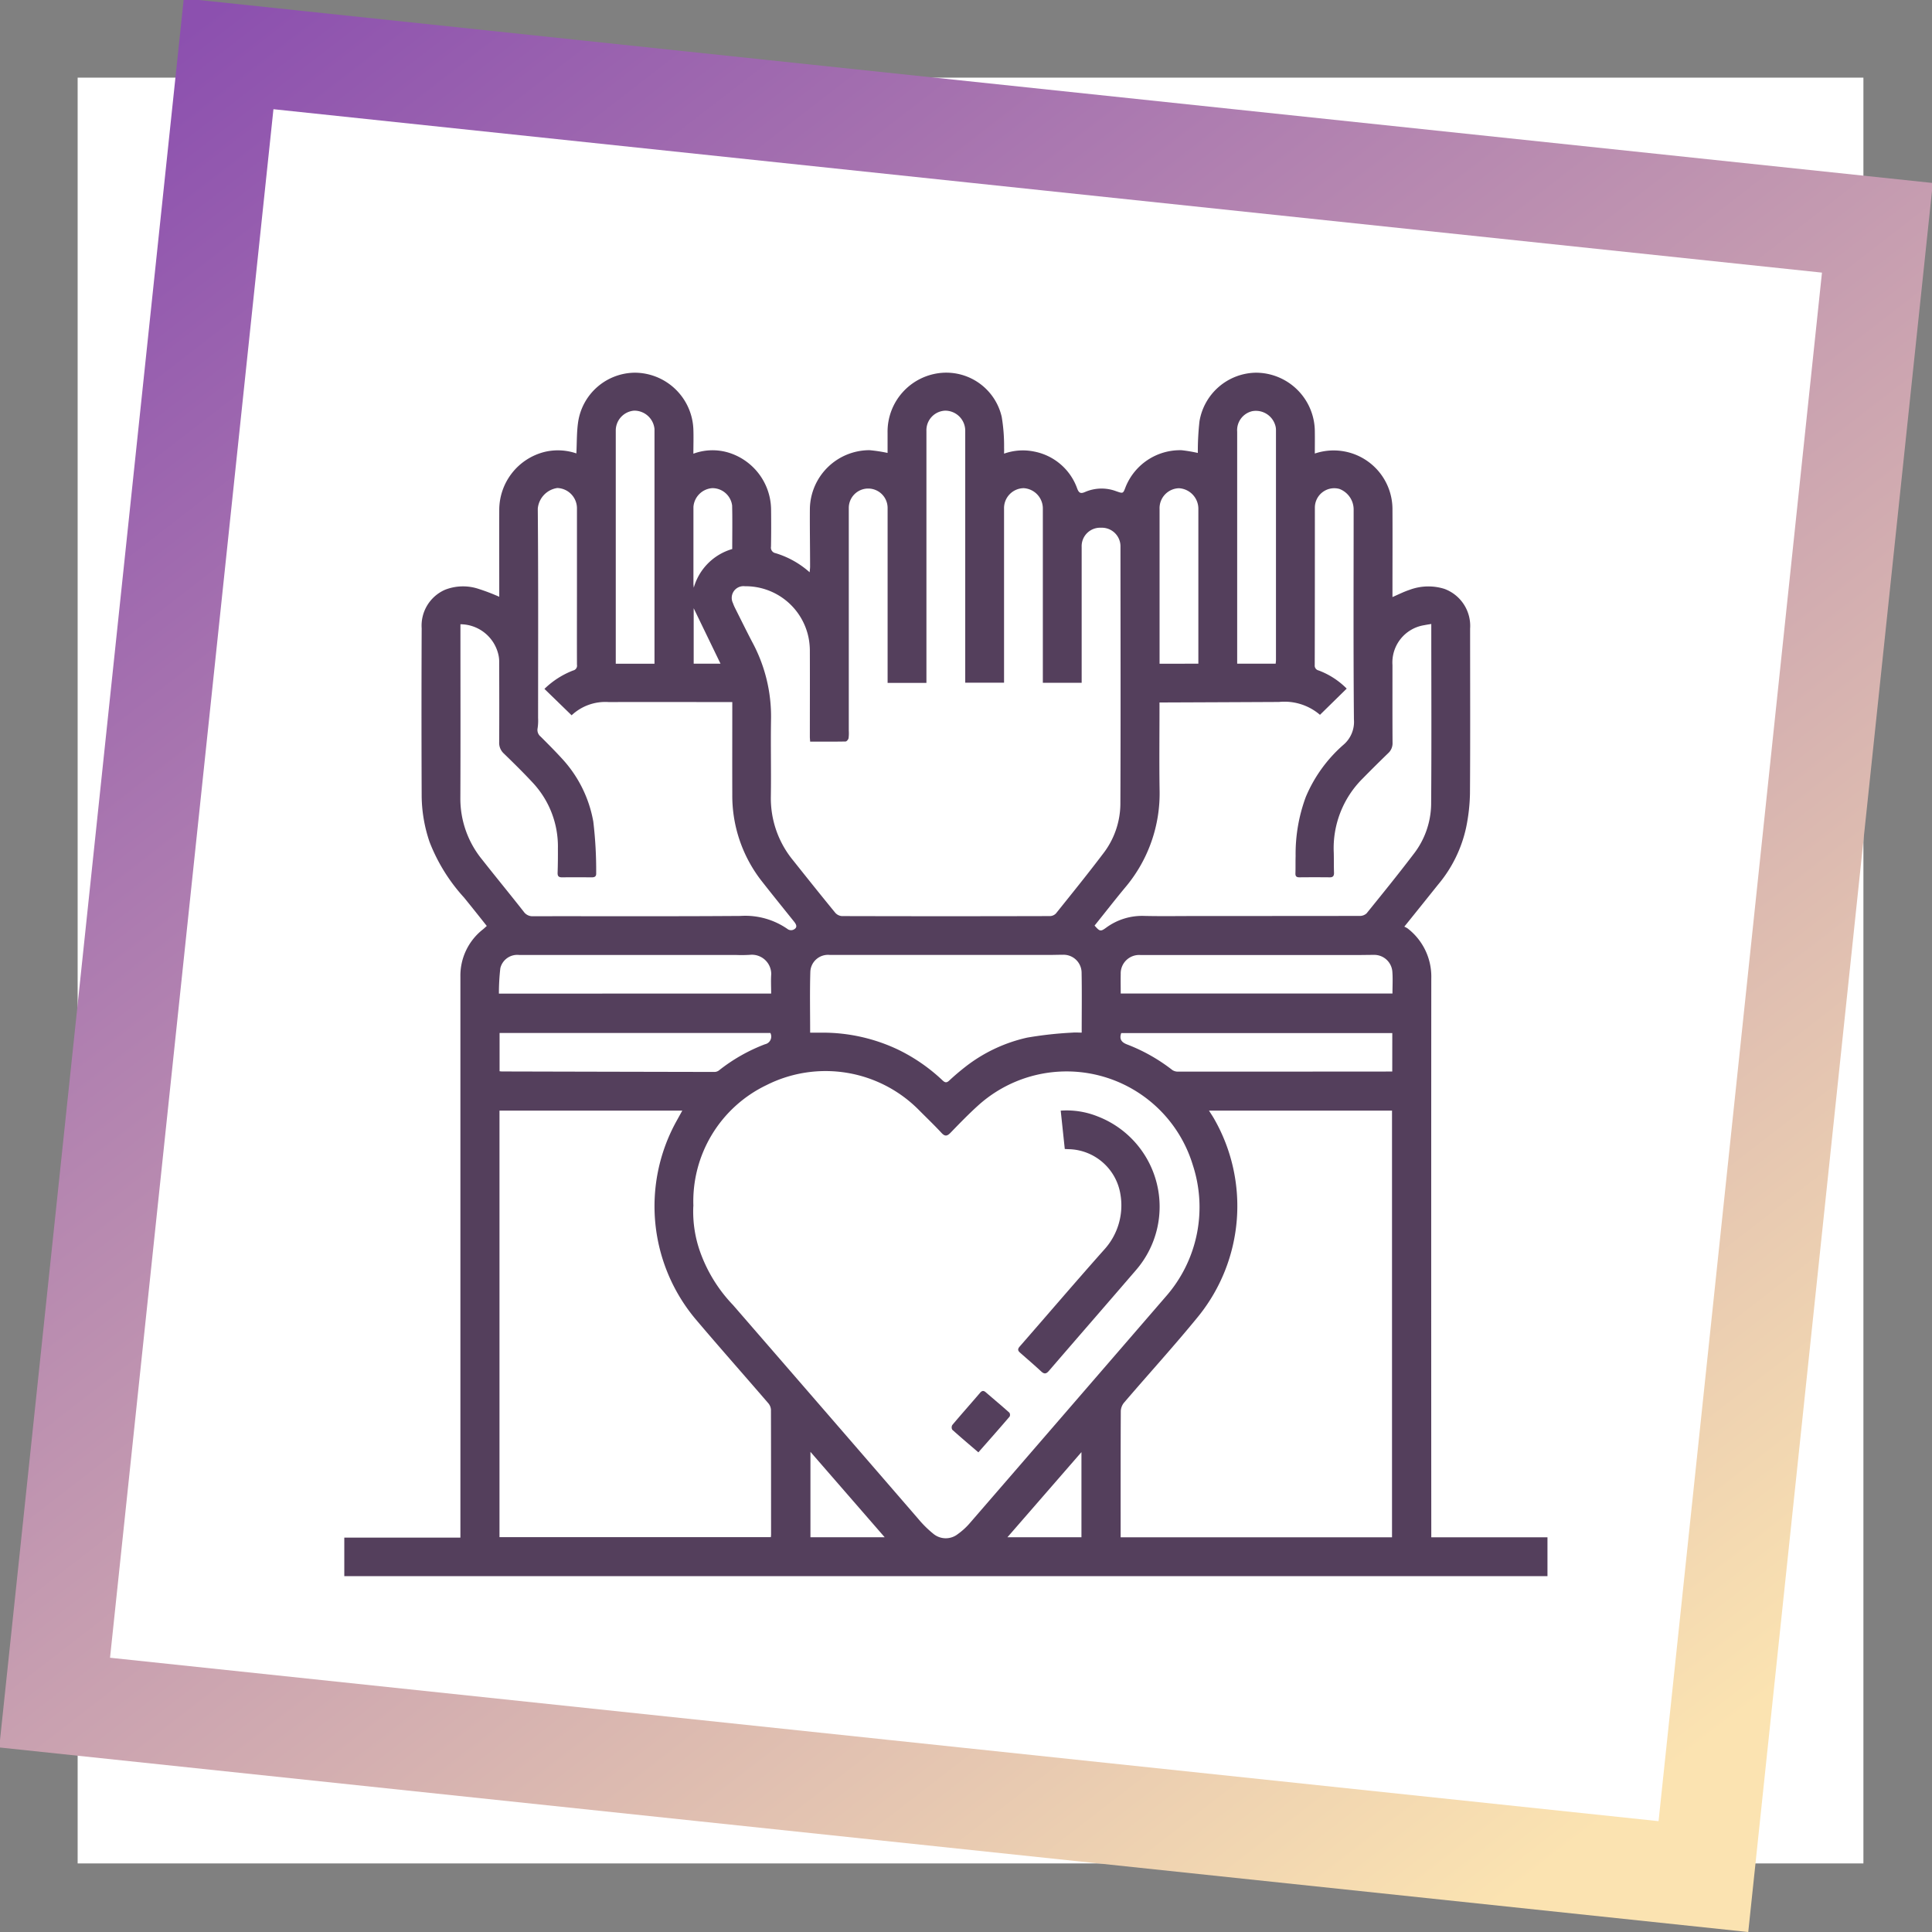 <svg xmlns="http://www.w3.org/2000/svg" xmlns:xlink="http://www.w3.org/1999/xlink" width="124.417" height="124.418" viewBox="0 0 124.417 124.418">
  <rect x="0" y="0" width="124.417" height="124.418" fill="#808080" stroke="none"/>
  <defs>
    <clipPath id="clip-path">
      <rect id="Rectángulo_379032" data-name="Rectángulo 379032" width="115" height="115" transform="translate(389.246 2670.246)" fill="#fff" stroke="#707070" stroke-width="1"/>
    </clipPath>
    <linearGradient id="linear-gradient" x1="0.989" y1="1.001" x2="0.081" y2="0.049" gradientUnits="objectBoundingBox">
      <stop offset="0" stop-color="#8c50af"/>
      <stop offset="1" stop-color="#fbe3b1"/>
    </linearGradient>
    <clipPath id="clip-path-2">
      <rect id="Rectángulo_379479" data-name="Rectángulo 379479" width="86" height="86" transform="translate(409 1416)" fill="#fff" stroke="#707070" stroke-width="1"/>
    </clipPath>
    <clipPath id="clip-path-3">
      <rect id="Rectángulo_379480" data-name="Rectángulo 379480" width="77.482" height="77.5" fill="#543f5c"/>
    </clipPath>
  </defs>
  <g id="Grupo_1075358" data-name="Grupo 1075358" transform="translate(-1093.828 -1397.999)">
    <g id="Enmascarar_grupo_1074668" data-name="Enmascarar grupo 1074668" transform="translate(709.582 -1267.246)" clip-path="url(#clip-path)">
      <rect id="Imagen_26" data-name="Imagen 26" width="128.611" height="124.518" transform="translate(382.686 2667.283)" fill="#fff"/>
    </g>
    <path id="Sustracción_175" data-name="Sustracción 175" d="M113.2,113.2H0V0H113.2V113.2ZM6.49,6.49V106.714H106.713V6.49Z" transform="matrix(-0.995, -0.105, 0.105, -0.995, 1206.412, 1522.417)" fill="url(#linear-gradient)"/>
    <g id="Enmascarar_grupo_1074728" data-name="Enmascarar grupo 1074728" transform="translate(703 2)" clip-path="url(#clip-path-2)">
      <g id="Grupo_1075082" data-name="Grupo 1075082" transform="translate(413 1420)">
        <g id="Grupo_1075081" data-name="Grupo 1075081" clip-path="url(#clip-path-3)">
          <path id="Trazado_642324" data-name="Trazado 642324" d="M14.945,5.2c.035-.687.018-1.352.11-2A3.726,3.726,0,0,1,18.705,0,3.789,3.789,0,0,1,22.48,3.656c.018.505,0,1.012,0,1.561a3.557,3.557,0,0,1,2.251-.074A3.875,3.875,0,0,1,27.484,8.8c.009.8.009,1.6-.005,2.4a.361.361,0,0,0,.289.421,5.826,5.826,0,0,1,2.2,1.232c.012-.153.029-.261.028-.369,0-1.25-.024-2.5-.013-3.751A3.842,3.842,0,0,1,33.826,4.99a9.646,9.646,0,0,1,1.16.177c0-.426,0-.861,0-1.3A3.8,3.8,0,0,1,38.507.007a3.663,3.663,0,0,1,3.829,2.836,11.215,11.215,0,0,1,.153,2c.007.111,0,.224,0,.37a3.614,3.614,0,0,1,1.953-.132A3.677,3.677,0,0,1,47.2,7.467c.114.3.238.331.509.213a2.671,2.671,0,0,1,2-.047c.446.153.441.167.611-.286a3.781,3.781,0,0,1,3.6-2.355,9.621,9.621,0,0,1,1.046.176,17.4,17.4,0,0,1,.106-2.035A3.742,3.742,0,0,1,58.707,0,3.8,3.8,0,0,1,62.5,3.783c.007.462,0,.924,0,1.423a3.787,3.787,0,0,1,5,3.618c.01,1.76,0,3.52,0,5.28v.344c.38-.163.727-.341,1.094-.462a3.455,3.455,0,0,1,2.249-.065A2.538,2.538,0,0,1,72.5,16.481c0,3.543.015,7.086-.009,10.629a11.825,11.825,0,0,1-.244,2.164,8.5,8.5,0,0,1-1.816,3.7c-.7.875-1.4,1.748-2.168,2.7a1.3,1.3,0,0,1,.214.115A3.915,3.915,0,0,1,70,39.014q-.01,17.75,0,35.5V75h7.482v2.5H0V75.018H7.477v-.48q0-17.82,0-35.639A3.779,3.779,0,0,1,8.93,35.848c.078-.064.151-.134.246-.219C8.677,35,8.2,34.4,7.712,33.8a11.436,11.436,0,0,1-2.219-3.574,9.422,9.422,0,0,1-.51-2.927q-.023-5.419,0-10.838a2.519,2.519,0,0,1,1.511-2.485,3.177,3.177,0,0,1,2.177-.046,12.963,12.963,0,0,1,1.308.5V14.1c0-1.749-.006-3.5,0-5.245a3.855,3.855,0,0,1,2.931-3.757,3.685,3.685,0,0,1,2.035.1m7.531,48.476a7.746,7.746,0,0,0,.474,3.038,9.6,9.6,0,0,0,2.082,3.327q5.973,6.883,11.934,13.777a6.843,6.843,0,0,0,.958.948,1.252,1.252,0,0,0,1.58.031,4.394,4.394,0,0,0,.789-.722Q46.6,66.791,52.9,59.5a8.72,8.72,0,0,0,1.739-8.486,8.494,8.494,0,0,0-13.816-3.829c-.618.558-1.2,1.159-1.778,1.756-.21.216-.353.266-.584.017-.463-.5-.958-.973-1.439-1.457a8.454,8.454,0,0,0-9.83-1.625,8.3,8.3,0,0,0-4.711,7.8M30,23.759c-.009-.144-.019-.224-.019-.3,0-1.829.007-3.659,0-5.488a4.45,4.45,0,0,0-.081-.895,4.136,4.136,0,0,0-4.1-3.324.756.756,0,0,0-.77,1.089,2.5,2.5,0,0,0,.136.318c.363.723.72,1.449,1.094,2.167a10.085,10.085,0,0,1,1.222,4.927c-.031,1.678.013,3.358-.013,5.037a6.3,6.3,0,0,0,1.446,4.131c.893,1.123,1.789,2.245,2.7,3.356a.63.63,0,0,0,.424.216q6.7.018,13.407,0a.551.551,0,0,0,.383-.17c1.021-1.273,2.047-2.542,3.032-3.843a5.292,5.292,0,0,0,1.117-3.192c.024-5.523.008-11.046.006-16.569a1.2,1.2,0,0,0-1.255-1.235,1.189,1.189,0,0,0-1.244,1.24q0,4.186,0,8.372v.373h-2.5v-.437q0-5.384,0-10.768a1.311,1.311,0,0,0-1.237-1.328,1.286,1.286,0,0,0-1.261,1.328q0,5.4,0,10.8v.4h-2.5v-.44q0-7.885,0-15.77A1.291,1.291,0,0,0,38.7,2.445a1.259,1.259,0,0,0-1.212,1.3q0,7.92,0,15.84v.391h-2.5v-.428q0-5.419,0-10.838a1.249,1.249,0,1,0-2.5,0q0,7.173,0,14.346a2.414,2.414,0,0,1-.015.484c-.017.083-.122.208-.189.21-.75.015-1.5.009-2.279.009M9.994,74.989H27.47c.006-.069.013-.115.013-.16,0-2.685,0-5.371-.007-8.056a.719.719,0,0,0-.181-.42c-1.563-1.815-3.153-3.607-4.7-5.436a11.32,11.32,0,0,1-1.247-12.64l.418-.756H9.994ZM67.471,75V47.522H55.686c.121.193.23.352.324.518a11.3,11.3,0,0,1-.989,12.7c-1.547,1.9-3.205,3.716-4.8,5.579a.913.913,0,0,0-.216.54c-.014,2.593-.01,5.187-.01,7.78V75Zm-19.159-39.4c.339.386.39.4.741.147a3.909,3.909,0,0,1,2.468-.764c1.146.026,2.292.006,3.438.006q5.21,0,10.42-.006a.645.645,0,0,0,.452-.163c1.012-1.25,2.026-2.5,3-3.781a5.357,5.357,0,0,0,1.159-3.21c.03-3.763.011-7.526.01-11.289v-.358c-.166.028-.3.046-.437.075A2.432,2.432,0,0,0,67.5,18.827c0,1.667-.005,3.335.005,5a.861.861,0,0,1-.28.675q-.836.809-1.651,1.639a6.32,6.32,0,0,0-1.854,4.777c.011.428,0,.857.016,1.285.005.2-.066.3-.28.294q-.973-.01-1.945,0c-.2,0-.267-.069-.26-.263.012-.37,0-.741.012-1.111a10.556,10.556,0,0,1,.655-3.8,9.182,9.182,0,0,1,2.413-3.351,1.936,1.936,0,0,0,.687-1.642C64.978,17.816,65,13.3,65,8.784a1.419,1.419,0,0,0-.919-1.3,1.249,1.249,0,0,0-1.578,1.2c0,3.381,0,6.762-.009,10.143a.318.318,0,0,0,.248.347,5.028,5.028,0,0,1,1.811,1.17l-1.721,1.688a3.515,3.515,0,0,0-2.643-.828q-3.664.018-7.328.032h-.364v.409c0,1.725-.021,3.451.005,5.175a9.38,9.38,0,0,1-2.221,6.339c-.665.8-1.3,1.622-1.966,2.447M12.885,20.366a5.463,5.463,0,0,1,1.854-1.19.317.317,0,0,0,.244-.372c-.006-1.714,0-3.427,0-5.141q0-2.449,0-4.9a1.31,1.31,0,0,0-1.267-1.337A1.476,1.476,0,0,0,12.46,8.755c.038,4.492.021,8.985.02,13.477a3.329,3.329,0,0,1-.03.658.552.552,0,0,0,.2.55c.466.467.934.934,1.378,1.421a8.029,8.029,0,0,1,2.008,4.052,26.607,26.607,0,0,1,.185,3.322c.011.226-.119.266-.309.264-.625-.006-1.25-.01-1.875,0-.226,0-.308-.066-.3-.3.018-.521.022-1.042.019-1.563a6.018,6.018,0,0,0-1.6-4.212c-.605-.653-1.242-1.279-1.882-1.9a.93.93,0,0,1-.3-.735c.01-1.714.006-3.427,0-5.141a1.927,1.927,0,0,0-.034-.413A2.523,2.523,0,0,0,7.479,16.2v.414c0,3.589.011,7.179-.005,10.768a6.2,6.2,0,0,0,1.4,3.97c.887,1.128,1.8,2.235,2.686,3.365a.684.684,0,0,0,.613.285c4.446-.006,8.892.015,13.337-.018a4.761,4.761,0,0,1,3.068.866.391.391,0,0,0,.334.025c.295-.134.21-.329.051-.527-.681-.849-1.366-1.694-2.037-2.55a8.93,8.93,0,0,1-1.94-5.63c-.006-1.853,0-3.705,0-5.558v-.4c-2.688,0-5.327-.006-7.965,0a3.171,3.171,0,0,0-2.382.852l-1.75-1.7M30,42.5c.294,0,.547,0,.8,0a11.3,11.3,0,0,1,4.892,1.107,11.418,11.418,0,0,1,2.839,1.971c.161.15.265.161.433,0,.33-.307.674-.6,1.03-.877a10.012,10.012,0,0,1,3.981-1.881,24.3,24.3,0,0,1,2.921-.322c.19-.019.384,0,.591,0,0-1.33.018-2.614-.007-3.9a1.164,1.164,0,0,0-1.189-1.115c-.278,0-.555.011-.833.011l-14.2,0a1.138,1.138,0,0,0-1.246,1.08C29.973,39.87,30,41.164,30,42.5m20-2.522h17.5c0-.481.028-.944-.007-1.4a1.17,1.17,0,0,0-1.216-1.086c-.347,0-.694.009-1.041.009H51.276A1.187,1.187,0,0,0,50,38.734c-.009.4,0,.808,0,1.244m-22.511.005c0-.445-.024-.851.005-1.254A1.246,1.246,0,0,0,26.2,37.483a8.524,8.524,0,0,1-.937.016l-13.988,0a1.12,1.12,0,0,0-1.226.848,13.959,13.959,0,0,0-.092,1.638Zm-.04,2.538H10v2.465c.069.006.114.013.159.013q6.837.018,13.674.031a.483.483,0,0,0,.287-.093,11.129,11.129,0,0,1,2.971-1.69.506.506,0,0,0,.348-.726m-7.463-23.78V18.39q0-7.26,0-14.52c0-.081,0-.163,0-.243a1.306,1.306,0,0,0-1.312-1.183A1.285,1.285,0,0,0,17.482,3.7q0,7.347,0,14.693v.348ZM67.489,42.528H50.032c-.141.406.035.6.379.732a11.33,11.33,0,0,1,2.918,1.65.663.663,0,0,0,.386.1q6.686,0,13.371-.006h.4ZM57.5,18.739h2.479c.007-.086.019-.165.019-.243q0-7.4,0-14.793a1.017,1.017,0,0,0-.064-.37,1.3,1.3,0,0,0-1.455-.857A1.257,1.257,0,0,0,57.5,3.806q0,7.292,0,14.584v.349m-2.5,0v-.3q0-4.823,0-9.647a1.326,1.326,0,0,0-1.25-1.352,1.286,1.286,0,0,0-1.248,1.339q0,4.807,0,9.613v.351Zm-20.2,56.256-4.781-5.5v5.5Zm12.671,0V69.513l-4.767,5.482ZM24.982,11.355c0-.945.017-1.871-.006-2.8A1.28,1.28,0,0,0,23.69,7.435a1.308,1.308,0,0,0-1.206,1.206q0,2.465,0,4.93c0,.092.014.184.021.276a3.619,3.619,0,0,1,2.477-2.491M22.5,15.168v3.57h1.727L22.5,15.168" transform="translate(0 0)" fill="#543f5c"/>
          <path id="Trazado_642325" data-name="Trazado 642325" d="M158.7,172.9l-.262-2.474a5.348,5.348,0,0,1,2.368.368,6.232,6.232,0,0,1,2.48,9.9c-1.865,2.168-3.742,4.323-5.608,6.49-.181.21-.308.214-.506.029-.44-.411-.9-.8-1.351-1.2-.154-.134-.164-.237-.021-.4,1.82-2.083,3.616-4.188,5.455-6.254a4.226,4.226,0,0,0,1.029-3.538A3.453,3.453,0,0,0,159,172.909c-.091,0-.182-.008-.3-.013" transform="translate(-112.302 -122.904)" fill="#543f5c"/>
          <path id="Trazado_642326" data-name="Trazado 642326" d="M142.041,239.2c-.589-.506-1.143-.973-1.682-1.458a.311.311,0,0,1,0-.3c.588-.7,1.194-1.378,1.786-2.072.128-.15.23-.162.373-.038.507.437,1.02.867,1.519,1.312a.259.259,0,0,1,.015.253c-.653.762-1.317,1.514-2.01,2.3" transform="translate(-101.207 -169.672)" fill="#543f5c"/>
        </g>
      </g>
    </g>
  </g>
</svg>
